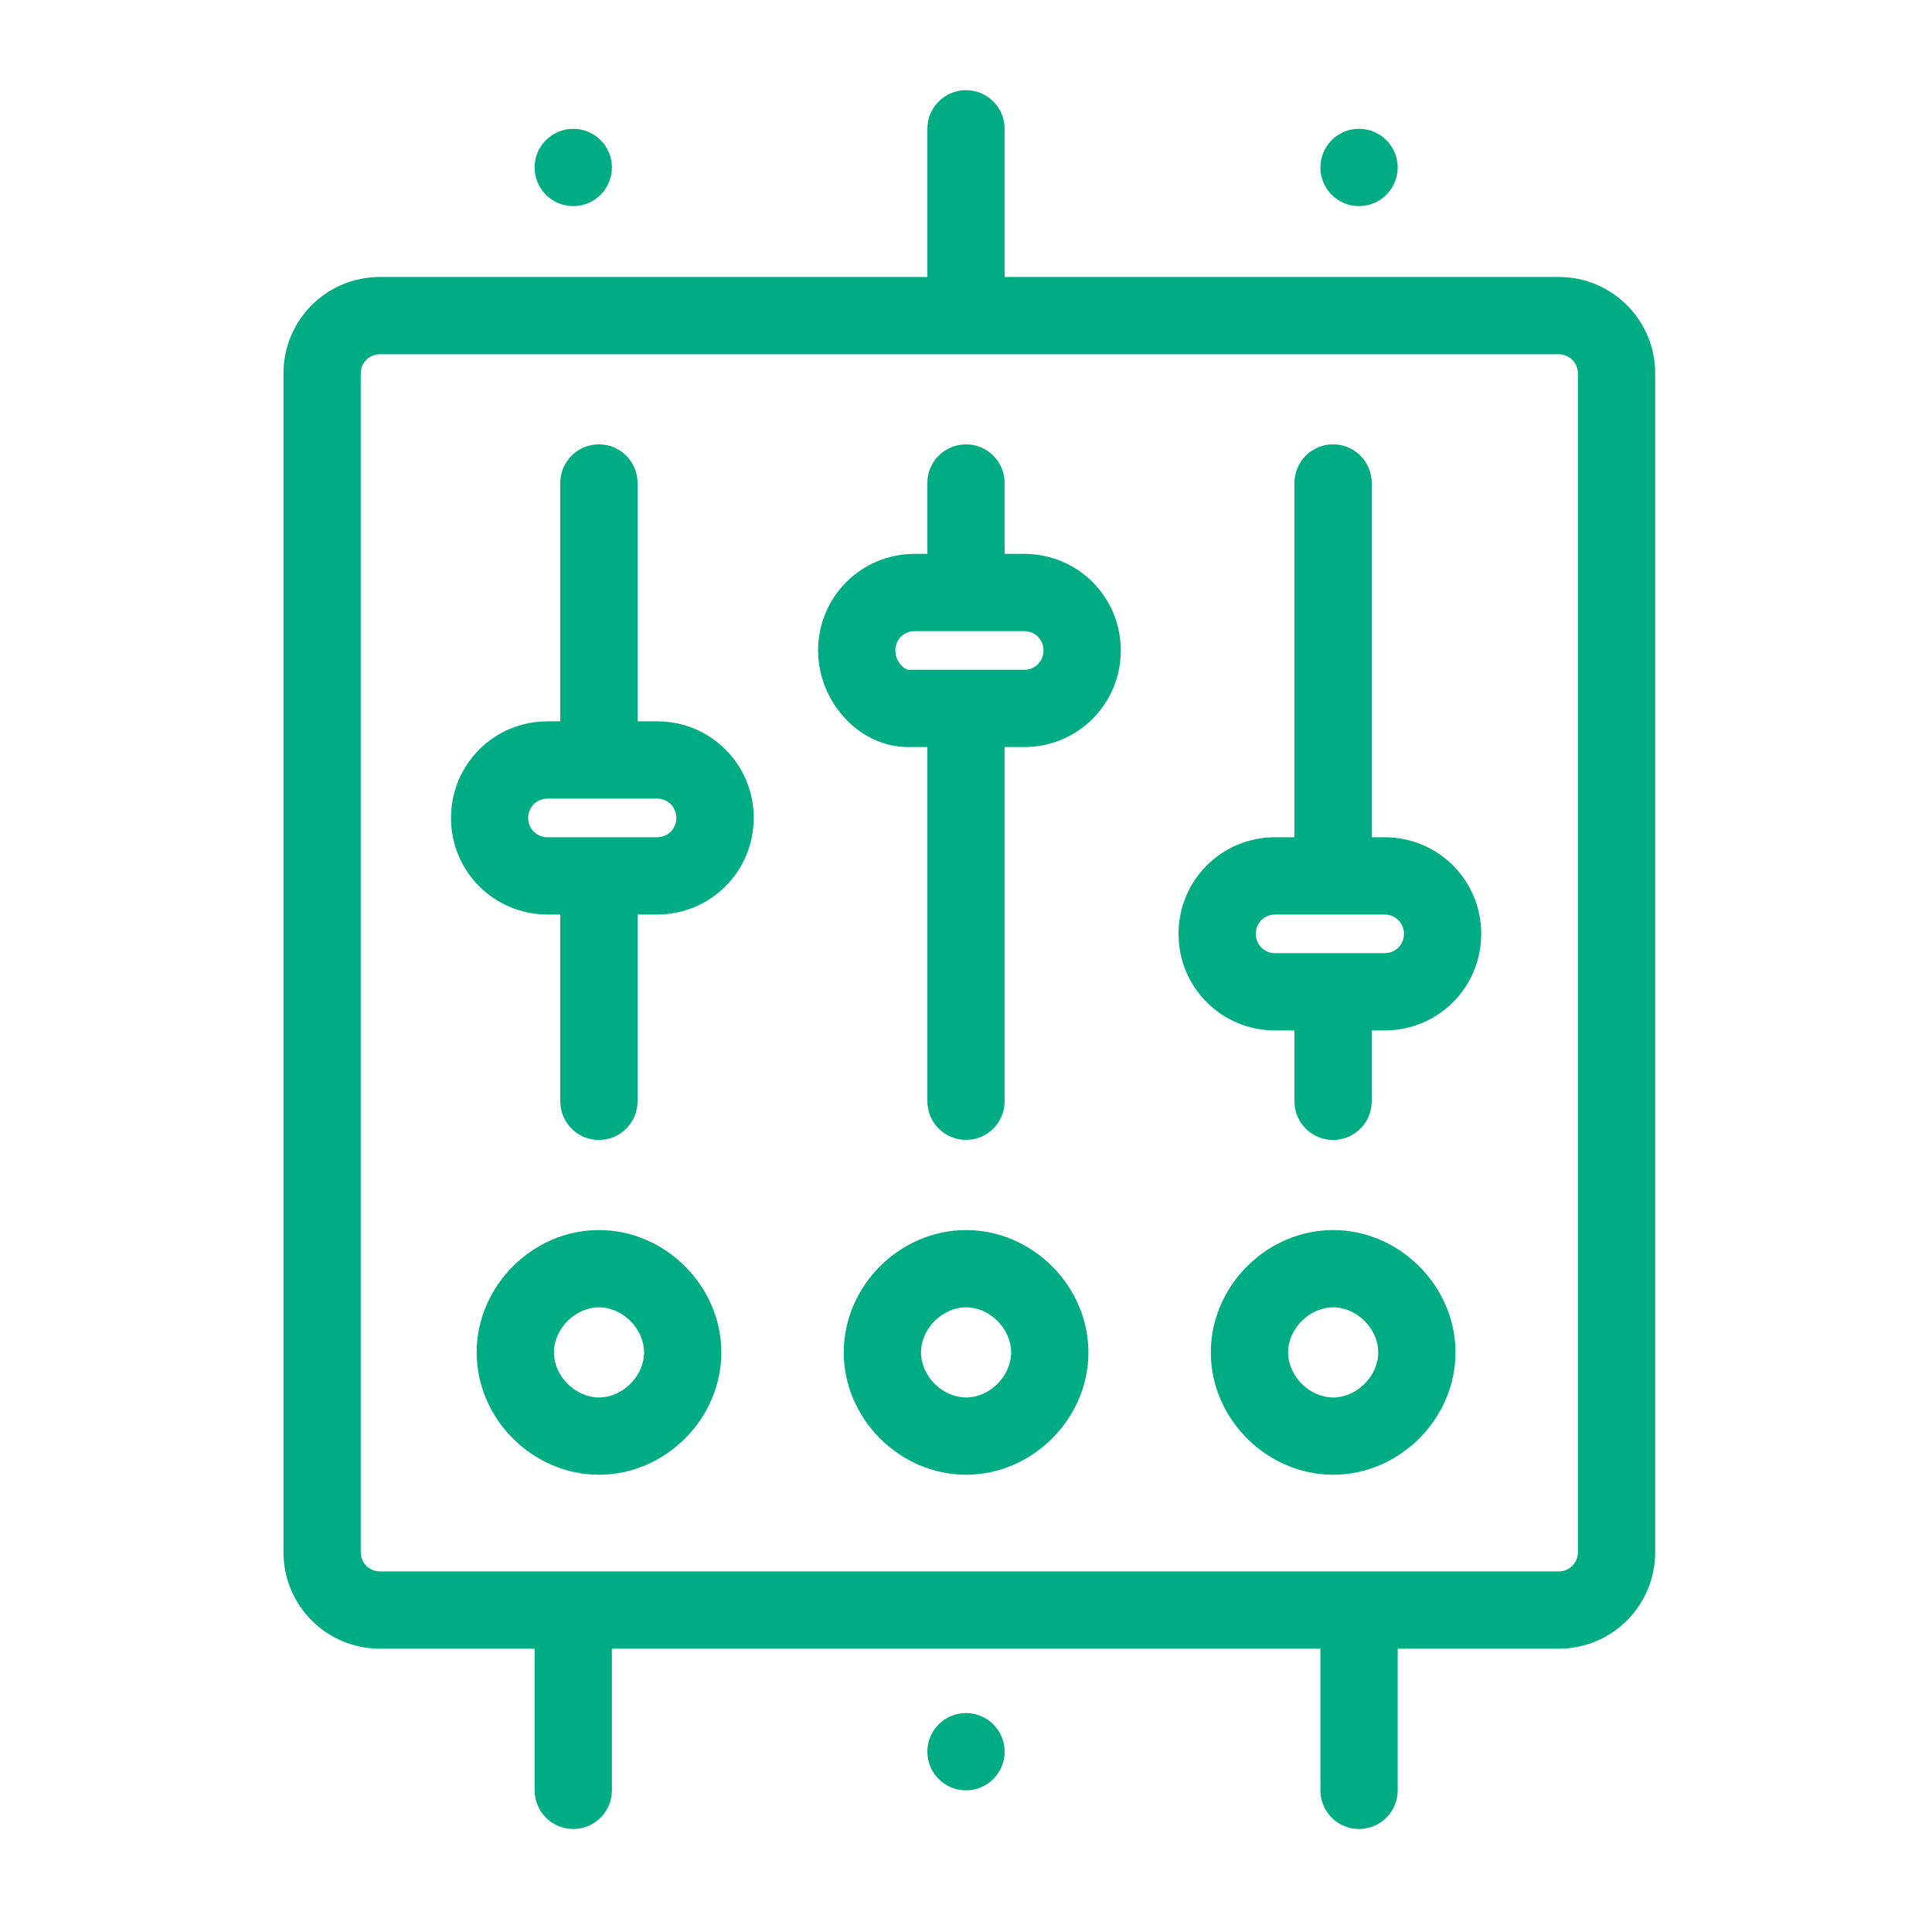 <svg fill="none" height="25" viewBox="0 0 25 25" width="25" xmlns="http://www.w3.org/2000/svg"><g fill="#00ac83"><g clip-rule="evenodd" fill-rule="evenodd"><path d="m12 14.25v-4.583h-.247c-.646 0-1.167-.596-1.167-1.25 0-.693.557-1.25 1.25-1.25h.164v-.917c0-.276.224-.5.5-.5s.5.224.5.5v.917h.253c.693 0 1.25.557 1.25 1.25s-.557 1.25-1.25 1.25h-.253v4.583c0 .276-.224.5-.5.5s-.5-.224-.5-.5zm-.247-5.583c-.001 0-.041-.004-.091-.058-.046-.05-.076-.118-.076-.192 0-.141.11-.25.25-.25h1.417c.141 0 .25.109.25.25 0 .141-.11.25-.25.25z"/><path d="m16.75 13.334v.917c0 .276.224.5.5.5s.5-.224.5-.5v-.917h.167c.693 0 1.25-.557 1.25-1.25s-.557-1.25-1.25-1.25h-.167v-4.584c0-.276-.224-.5-.5-.5s-.5.224-.5.5v4.584h-.25c-.693 0-1.25.557-1.25 1.25s.557 1.25 1.25 1.25zm1.167-1c.141 0 .25-.11.25-.25s-.11-.25-.25-.25h-1.417c-.141 0-.25.11-.25.25s.11.25.25.25z"/><path d="m8.25 6.25c0-.276-.224-.5-.5-.5s-.5.224-.5.5v3.084h-.164c-.693 0-1.25.557-1.25 1.25 0 .693.557 1.25 1.25 1.25h.164v2.417c0 .276.224.5.5.5s.5-.224.5-.5v-2.417h.253c.693 0 1.25-.557 1.25-1.25 0-.693-.557-1.25-1.25-1.25h-.253zm-.499 4.584h.751c.141 0 .25-.11.25-.25s-.109-.25-.25-.25h-1.417c-.141 0-.25.11-.25.25s.109.25.25.25h.663.001z"/><path d="m15.668 17.5c0-.86.724-1.583 1.583-1.583s1.583.724 1.583 1.583c0 .86-.724 1.583-1.583 1.583s-1.583-.724-1.583-1.583zm1.583-.583c-.307 0-.583.276-.583.583s.276.583.583.583.583-.276.583-.583-.276-.583-.583-.583z"/><path d="m12.501 15.917c-.86 0-1.583.724-1.583 1.583s.724 1.583 1.583 1.583 1.583-.724 1.583-1.583-.724-1.583-1.583-1.583zm-.583 1.583c0-.307.276-.583.583-.583s.583.276.583.583-.276.583-.583.583-.583-.276-.583-.583z"/><path d="m6.168 17.5c0-.86.724-1.583 1.583-1.583.859 0 1.583.724 1.583 1.583s-.724 1.583-1.583 1.583c-.859 0-1.583-.724-1.583-1.583zm1.583-.583c-.307 0-.583.276-.583.583s.276.583.583.583.583-.276.583-.583-.276-.583-.583-.583z"/><path d="m12.5 1.167c.276 0 .5.224.5.5v1.917h7.168c.693 0 1.25.557 1.25 1.25v15.25c0 .693-.557 1.25-1.25 1.25h-2.082v1.833c0 .276-.224.5-.5.5-.276 0-.5-.224-.5-.5v-1.833h-9.168v1.833c0 .276-.224.5-.5.5s-.5-.224-.5-.5v-1.833h-2c-.693 0-1.25-.557-1.25-1.25v-15.25c0-.693.557-1.25 1.25-1.25h7.082v-1.917c0-.276.224-.5.5-.5zm-7.582 3.417c-.141 0-.25.109-.25.25v15.25c0 .141.109.25.25.25h15.25c.141 0 .25-.11.25-.25v-15.25c0-.141-.11-.25-.25-.25z"/></g><path d="m7.418 2.667c.276 0 .5-.224.5-.5s-.224-.5-.5-.5-.5.224-.5.5.224.5.5.5z"/><path d="m13 22.667c0 .276-.224.5-.5.5s-.5-.224-.5-.5.224-.5.5-.5.5.224.5.5z"/><path d="m17.586 2.667c.276 0 .5-.224.5-.5s-.224-.5-.5-.5c-.276 0-.5.224-.5.5s.224.5.5.5z"/></g></svg>